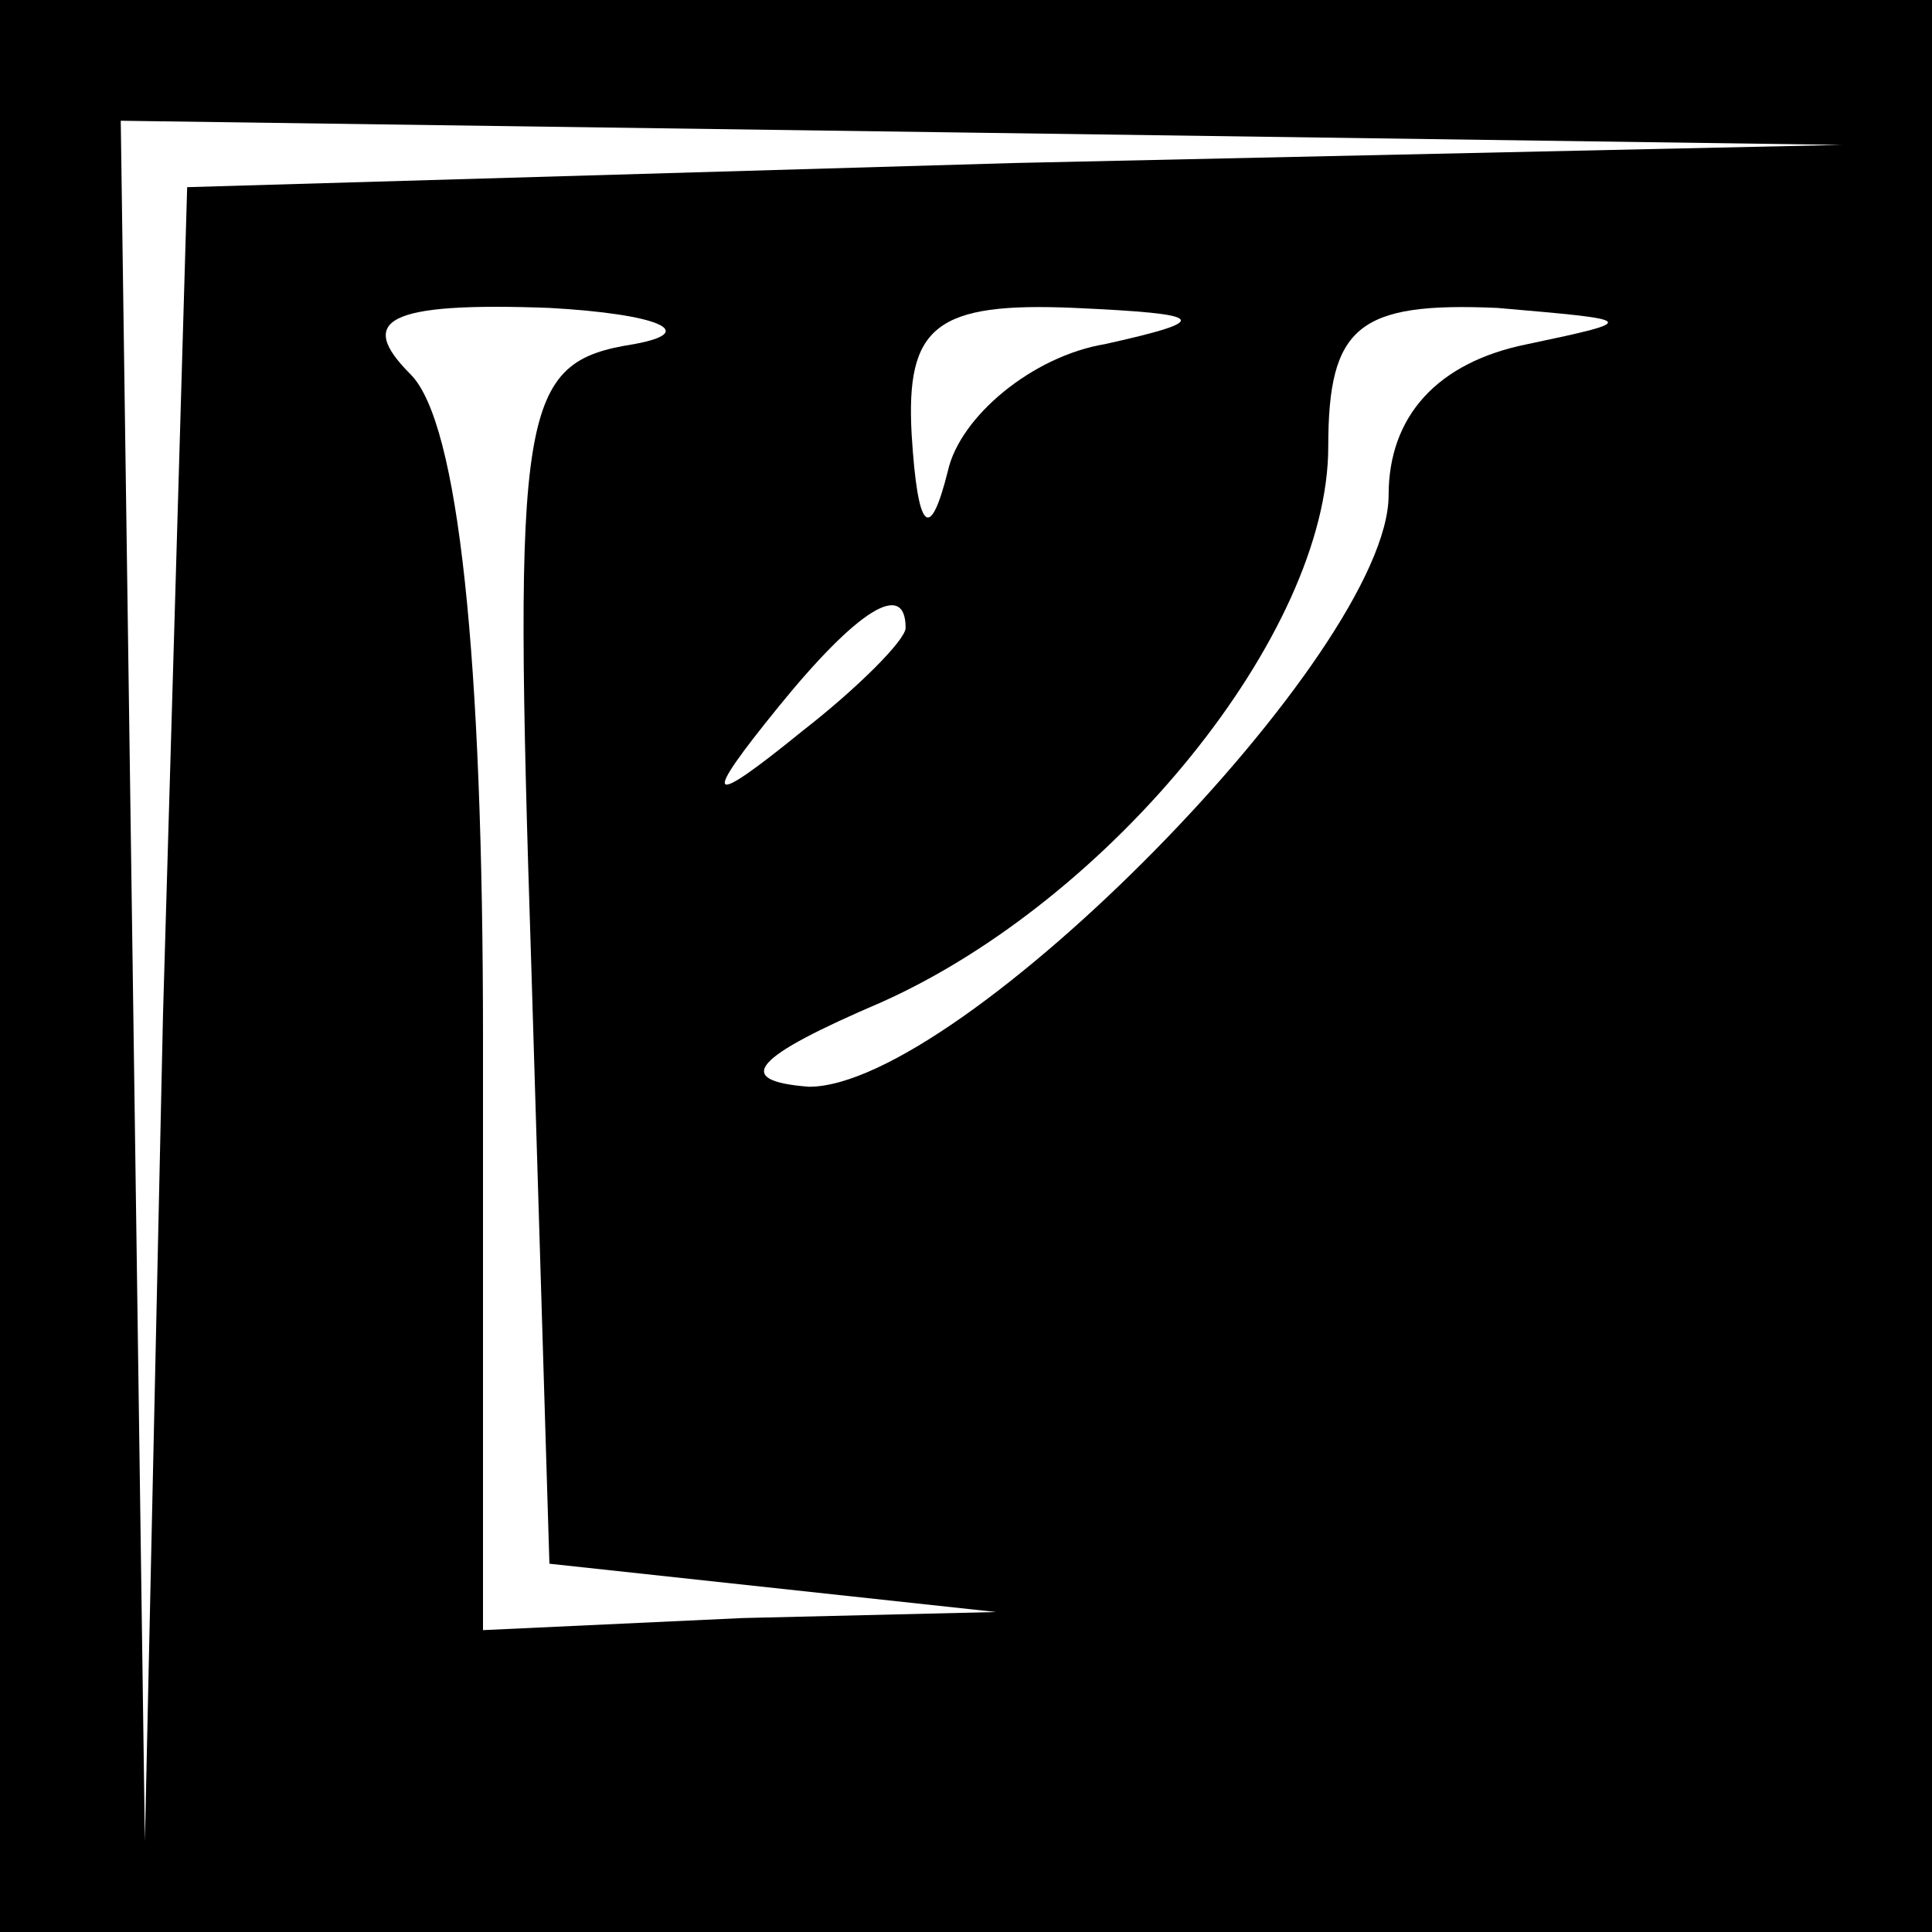 <?xml version="1.0" standalone="no"?>
<!DOCTYPE svg PUBLIC "-//W3C//DTD SVG 20010904//EN"
 "http://www.w3.org/TR/2001/REC-SVG-20010904/DTD/svg10.dtd">
<svg version="1.0" xmlns="http://www.w3.org/2000/svg"
 width="32pt" height="32pt" viewBox="0 0 32 32"
 preserveAspectRatio="xMidYMid meet">
<rect x="0" y="0" width="32" height="32" fill="#808080" stroke="none"/>
<g transform="translate(0,32) scale(0.1,-0.1)"
fill="#000000" stroke="none">
<path fill="#000000" stroke="none" d="M0 160 l0 -160 160 0 160 0 0 160 0
160 -160 0 -160 0 0 -160z"/>
<path fill="#ffffff" stroke="none" d="M168 293 l-137 -4 -4 -137 -3 -137 -2
143 -2 142 143 -2 142 -2 -137 -3z"/>
<path fill="#ffffff" stroke="none" d="M105 263 c-19 -3 -20 -10 -17 -103 l3
-99 37 -4 37 -4 -42 -1 -43 -2 0 98 c0 63 -4 102 -12 110 -9 9 -4 12 23 11 18
-1 25 -4 14 -6z"/>
<path fill="#ffffff" stroke="none" d="M183 263 c-12 -2 -24 -12 -26 -21 -3
-12 -5 -10 -6 6 -1 18 4 22 27 21 22 -1 23 -2 5 -6z"/>
<path fill="#ffffff" stroke="none" d="M253 263 c-15 -3 -23 -12 -23 -25 0
-26 -71 -98 -96 -98 -13 1 -9 5 12 14 38 17 74 61 74 92 0 20 5 24 28 23 23
-2 24 -2 5 -6z"/>
<path fill="#ffffff" stroke="none" d="M150 216 c0 -2 -8 -10 -17 -17 -16 -13
-17 -12 -4 4 13 16 21 21 21 13z"/>
</g>
</svg>
